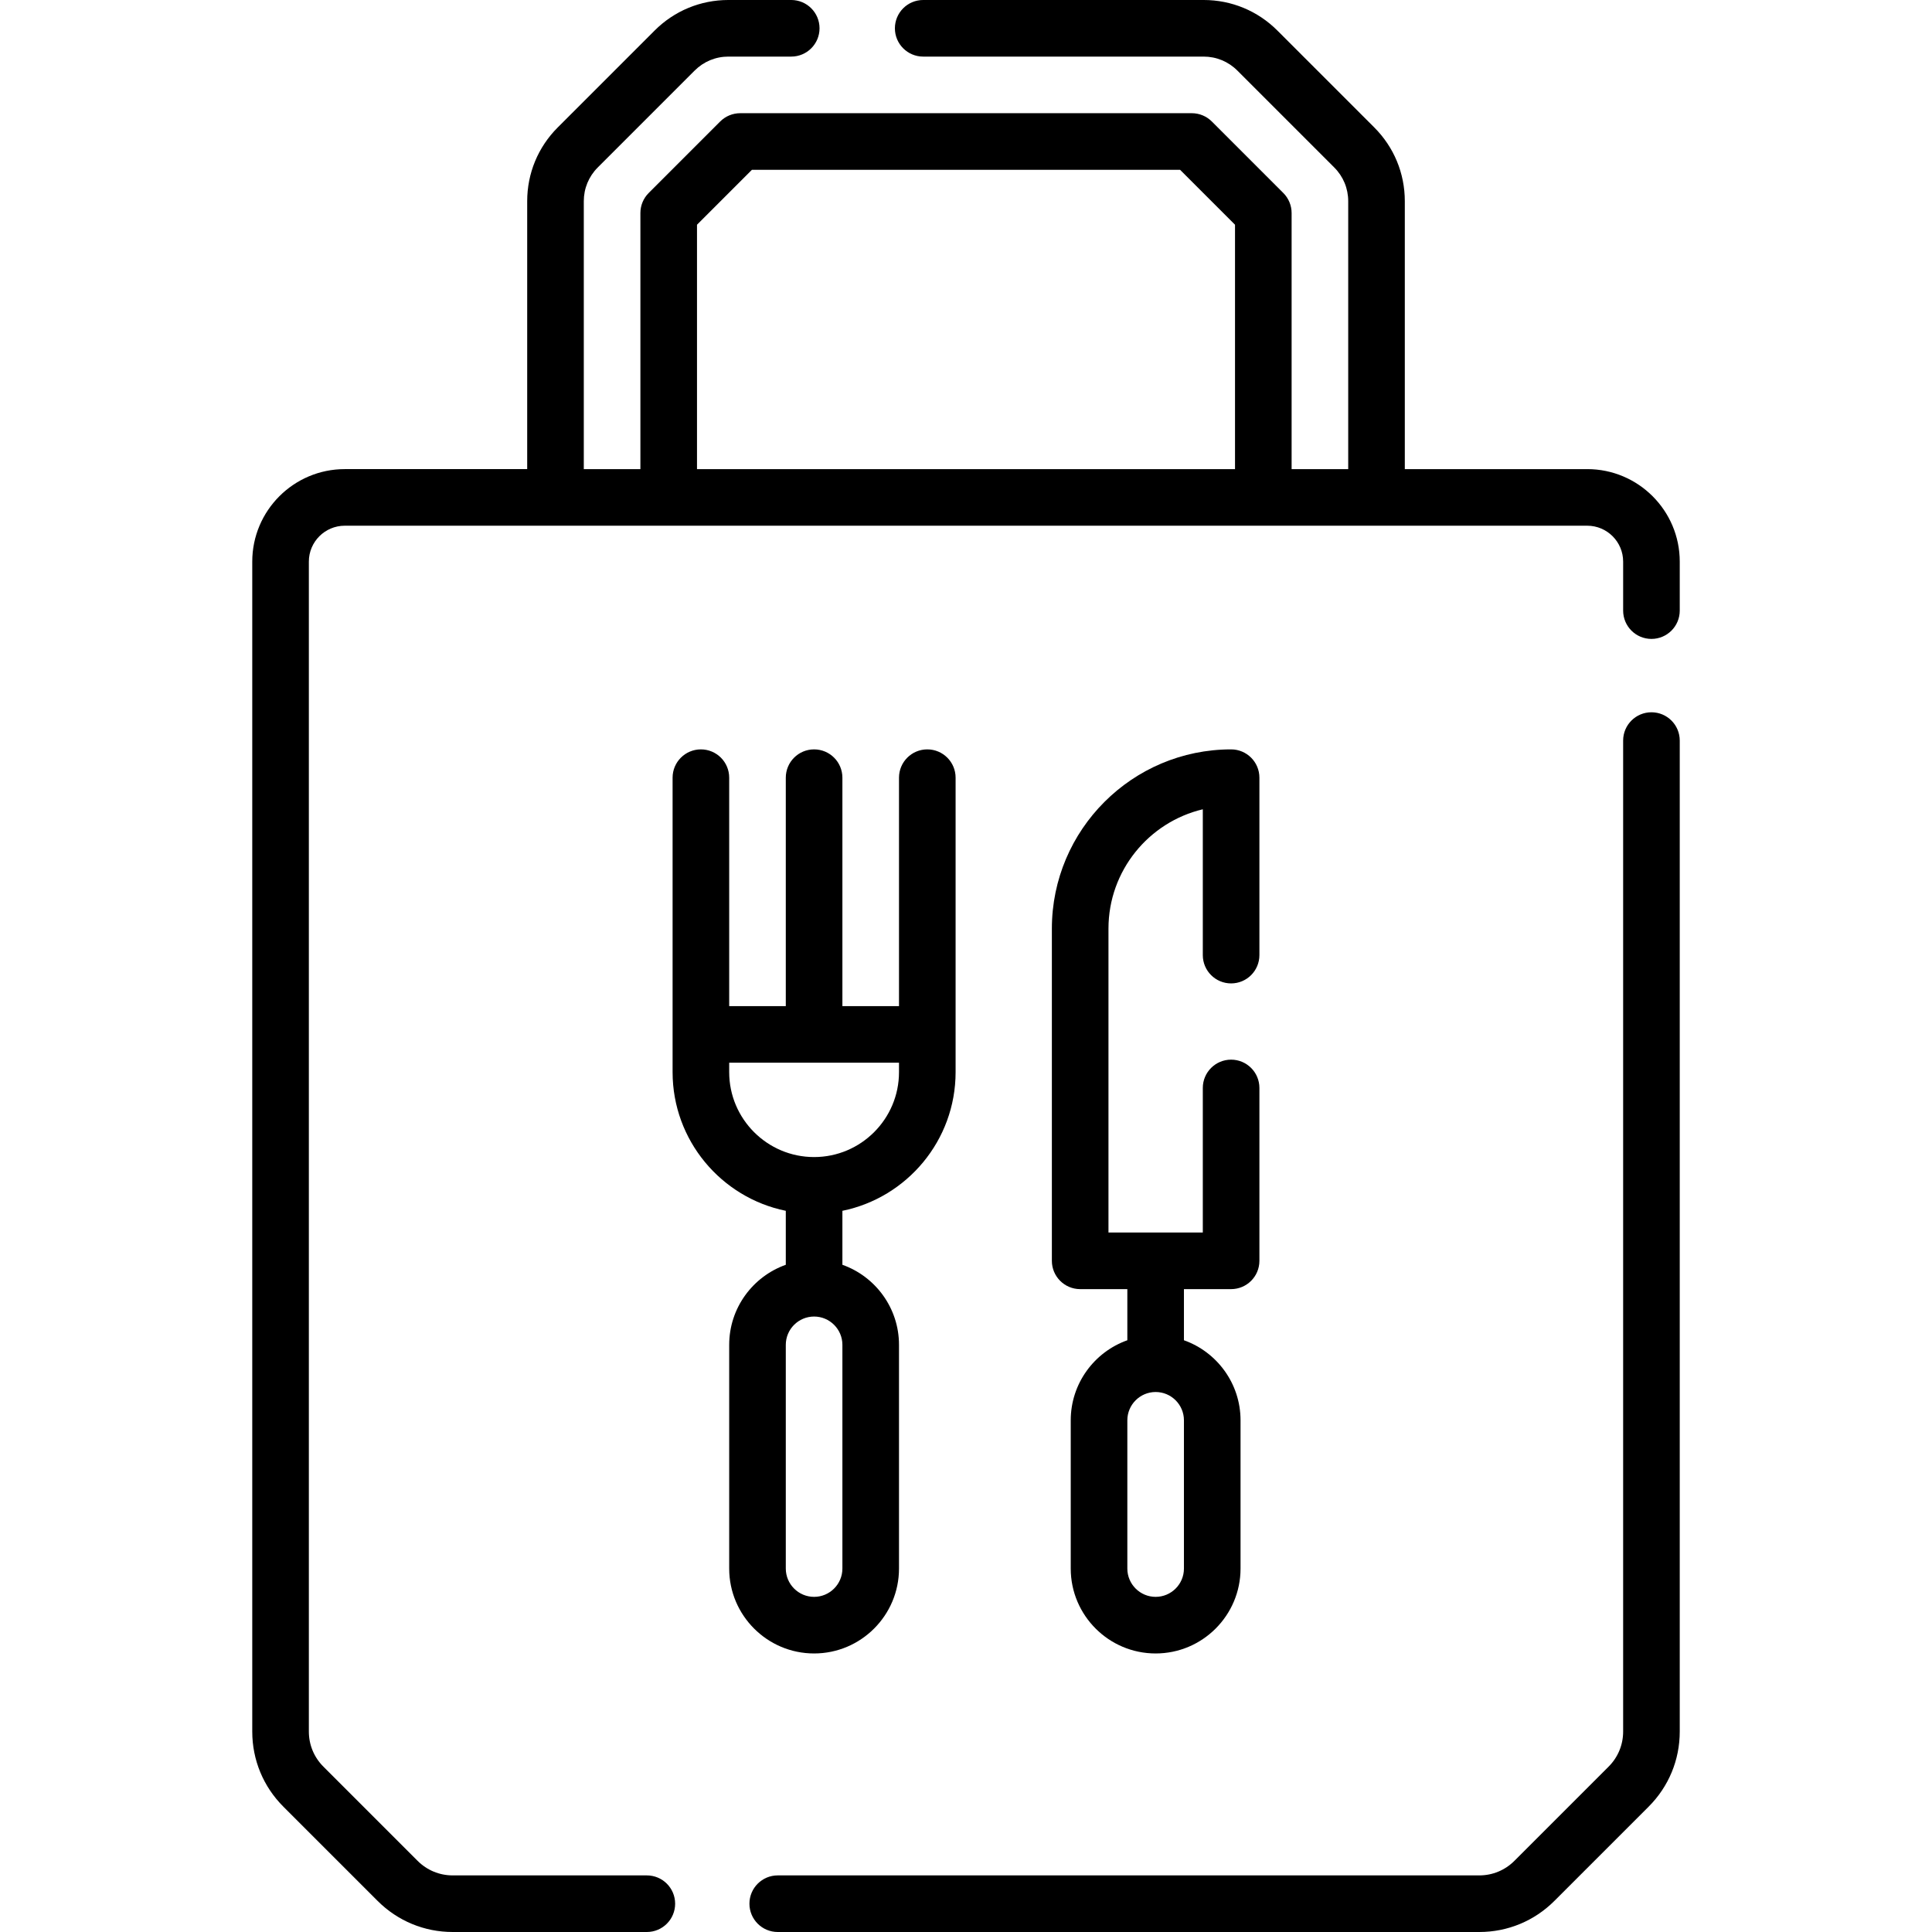 <svg id="Layer_1" enable-background="new 0 0 512 512" height="512" viewBox="0 0 512 512" width="512" xmlns="http://www.w3.org/2000/svg"><g><path d="m437.65 188.761c-4.143 0-7.5 3.358-7.5 7.5v262.619c0 3.512-1.367 6.813-3.852 9.296l-24.973 24.973c-2.482 2.483-5.784 3.851-9.296 3.851h-185.922c-4.143 0-7.5 3.358-7.5 7.5s3.357 7.5 7.5 7.5h185.923c7.519 0 14.587-2.928 19.903-8.244l24.972-24.972c5.317-5.316 8.245-12.384 8.245-19.904v-262.619c0-4.142-3.357-7.5-7.5-7.5z"/><path d="m420.638 124.321h-48.349v-71.007c0-7.382-2.875-14.323-8.095-19.543l-25.675-25.675c-5.22-5.221-12.161-8.096-19.543-8.096h-74.318c-4.143 0-7.5 3.358-7.5 7.5s3.357 7.5 7.5 7.5h74.318c3.376 0 6.549 1.314 8.936 3.702l25.676 25.676c2.388 2.387 3.702 5.561 3.702 8.937v71.007h-15v-67.872c0-1.989-.79-3.896-2.196-5.303l-18.949-18.95c-1.409-1.407-3.316-2.197-5.305-2.197h-119.68c-1.989 0-3.896.79-5.304 2.197l-18.949 18.95c-1.406 1.407-2.196 3.314-2.196 5.303v67.871h-15v-71.007c0-3.375 1.314-6.549 3.702-8.937l25.676-25.676c2.387-2.387 5.56-3.702 8.936-3.702h16.659c4.143 0 7.5-3.358 7.5-7.5s-3.357-7.5-7.5-7.5h-16.659c-7.383 0-14.323 2.875-19.543 8.095l-25.676 25.676c-5.22 5.22-8.095 12.161-8.095 19.543v71.007h-48.349c-13.517 0-24.513 10.997-24.513 24.513v310.047c0 7.52 2.928 14.588 8.244 19.903l24.973 24.973c5.316 5.316 12.385 8.244 19.903 8.244h51.448c4.143 0 7.5-3.358 7.5-7.5s-3.357-7.5-7.5-7.5h-51.447c-3.512 0-6.813-1.368-9.296-3.851l-24.974-24.974c-2.483-2.482-3.851-5.783-3.851-9.295v-310.047c0-5.245 4.268-9.513 9.513-9.513h329.275c5.245 0 9.513 4.268 9.513 9.513v12.987c0 4.142 3.357 7.5 7.5 7.5s7.5-3.358 7.5-7.5v-12.987c0-13.516-10.996-24.512-24.512-24.512zm-93.349 0h-142.578v-64.765l14.556-14.556h113.467l14.556 14.556v64.765z"/><path d="m193.244 356.397v59.287c0 12.407 10.094 22.5 22.5 22.5s22.5-10.093 22.5-22.5v-59.287c0-9.778-6.27-18.119-15-21.215v-14.304c17.096-3.484 30-18.636 30-36.746v-78.038c0-4.142-3.357-7.5-7.5-7.5s-7.5 3.358-7.5 7.5v60.538h-15v-60.538c0-4.142-3.357-7.5-7.5-7.5s-7.5 3.358-7.5 7.5v60.538h-15v-60.538c0-4.142-3.357-7.5-7.5-7.5s-7.5 3.358-7.5 7.5v78.038c0 18.11 12.904 33.262 30 36.746v14.304c-8.73 3.096-15 11.437-15 21.215zm0-72.264v-2.5h45v2.5c0 12.406-10.094 22.5-22.5 22.5s-22.5-10.094-22.5-22.5zm22.5 64.764c4.136 0 7.5 3.364 7.5 7.5v59.287c0 4.136-3.364 7.5-7.5 7.5s-7.5-3.364-7.5-7.5v-59.287c0-4.136 3.364-7.5 7.5-7.5z"/><path d="m326.256 260.614c4.143 0 7.5-3.358 7.5-7.5v-47.019c0-4.142-3.357-7.5-7.5-7.5-26.191 0-47.5 21.309-47.5 47.5v88.037c0 4.142 3.357 7.5 7.5 7.5h12.5v13.55c-8.73 3.095-15 11.437-15 21.215v39.287c0 12.407 10.094 22.5 22.5 22.5s22.5-10.093 22.5-22.5v-39.287c0-9.778-6.27-18.119-15-21.215v-13.55h12.5c4.143 0 7.5-3.358 7.5-7.5v-45.812c0-4.142-3.357-7.5-7.5-7.5s-7.5 3.358-7.5 7.5v38.312h-25v-80.537c0-15.34 10.683-28.232 25-31.626v38.645c0 4.142 3.357 7.5 7.5 7.5zm-20 108.283c4.136 0 7.5 3.364 7.5 7.5v39.287c0 4.136-3.364 7.5-7.5 7.5s-7.5-3.364-7.5-7.5v-39.287c0-4.136 3.364-7.5 7.5-7.5z"/></g></svg>